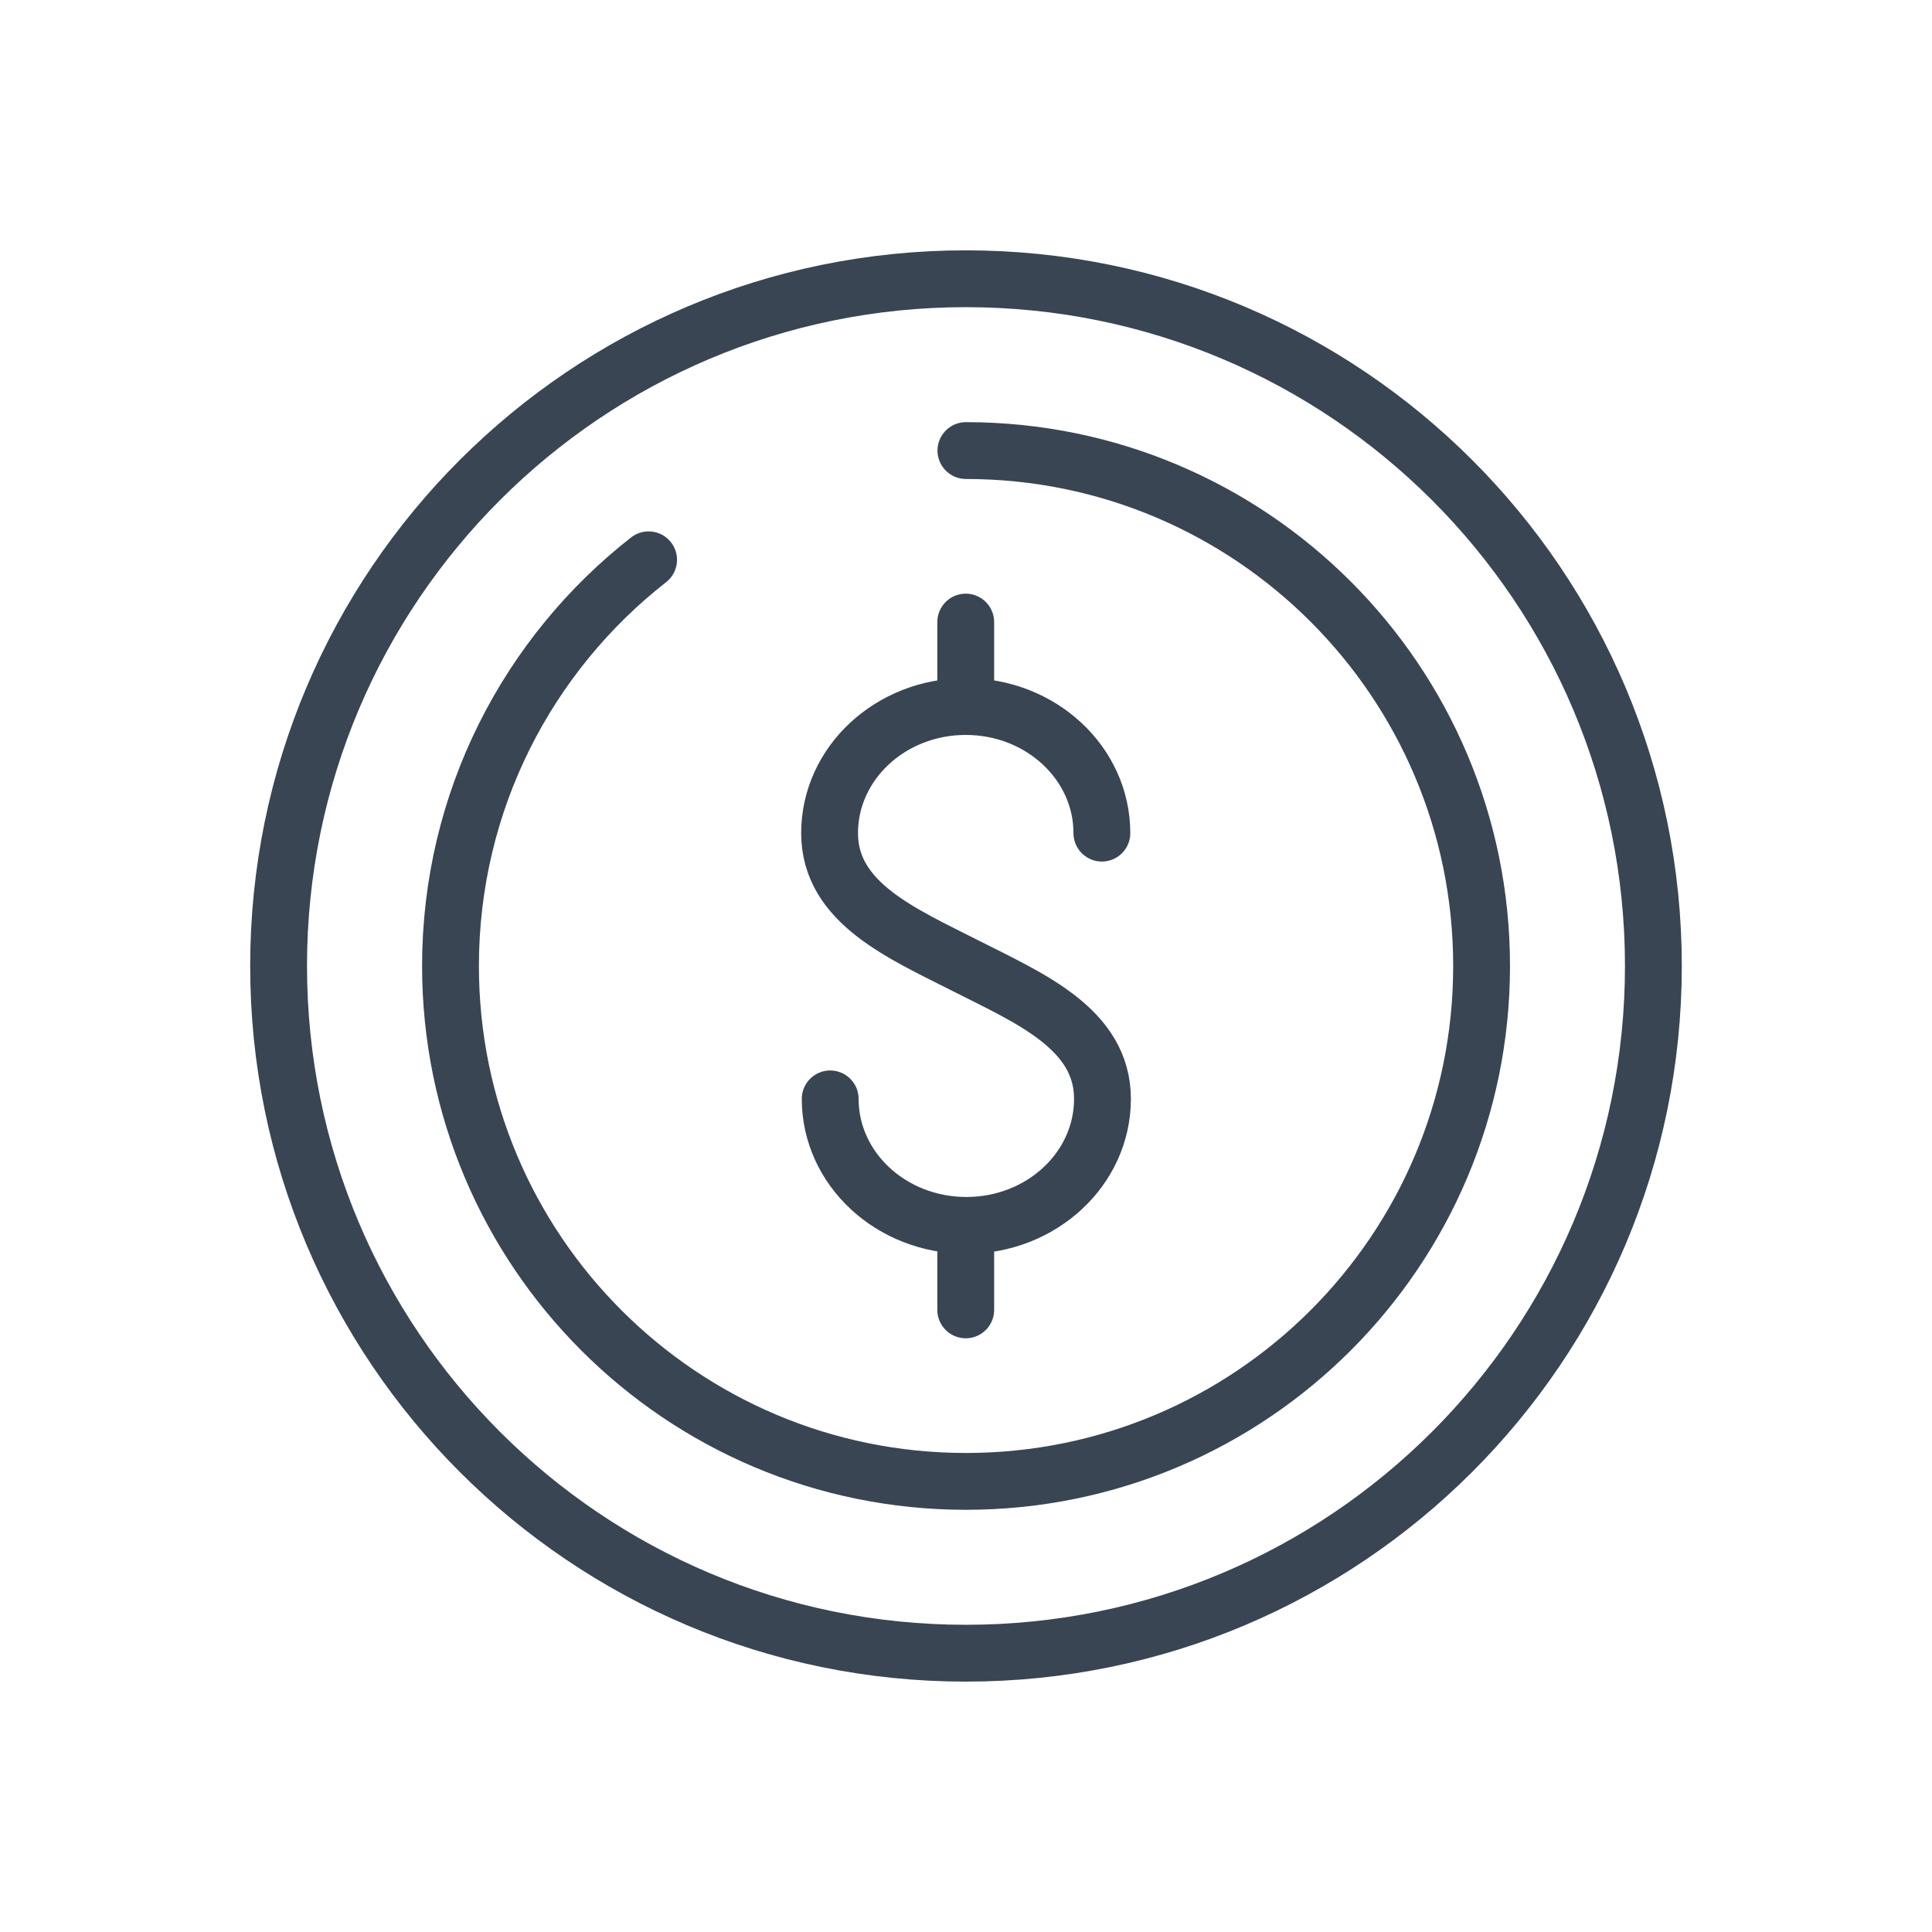 <?xml version="1.0" ?><!DOCTYPE svg  PUBLIC '-//W3C//DTD SVG 1.1//EN'  'http://www.w3.org/Graphics/SVG/1.1/DTD/svg11.dtd'><svg enable-background="new 0 0 85 85" height="85px" id="Layer_1" version="1.1" viewBox="0 0 85 85" width="85px" xml:space="preserve" xmlns="http://www.w3.org/2000/svg" xmlns:xlink="http://www.w3.org/1999/xlink"><g><g><path d="M36.525,48.346    c0,3.076,2.683,5.566,5.99,5.566c3.309,0,5.989-2.49,5.989-5.566c0-3.078-3.197-4.424-6.003-5.847    c-2.805-1.425-6.003-2.771-6.003-5.845c0-3.077,2.683-5.57,5.991-5.57c3.309,0,5.989,2.493,5.989,5.57" fill="none" stroke="#394553" stroke-linecap="round" stroke-miterlimit="10" stroke-width="2.5"/><line fill="none" stroke="#394553" stroke-linecap="round" stroke-miterlimit="10" stroke-width="2.5" x1="42.488" x2="42.488" y1="31.058" y2="27.369"/><line fill="none" stroke="#394553" stroke-linecap="round" stroke-miterlimit="10" stroke-width="2.5" x1="42.488" x2="42.488" y1="57.629" y2="53.941"/></g><g><path d="M72.742,42.5    c0,16.697-13.537,30.234-30.249,30.234c-16.697,0-30.236-13.537-30.236-30.234c0-16.7,13.539-30.236,30.236-30.236    C59.205,12.265,72.742,25.801,72.742,42.5z" fill="none" stroke="#394553" stroke-linejoin="round" stroke-miterlimit="10" stroke-width="2.5"/><path d="    M42.496,19.823c12.534,0,22.688,10.152,22.688,22.677c0,12.523-10.154,22.675-22.688,22.675    c-12.524,0-22.676-10.152-22.676-22.675c0-7.259,3.411-13.722,8.716-17.871" fill="none" stroke="#394553" stroke-linecap="round" stroke-linejoin="round" stroke-miterlimit="10" stroke-width="2.5"/></g></g></svg>